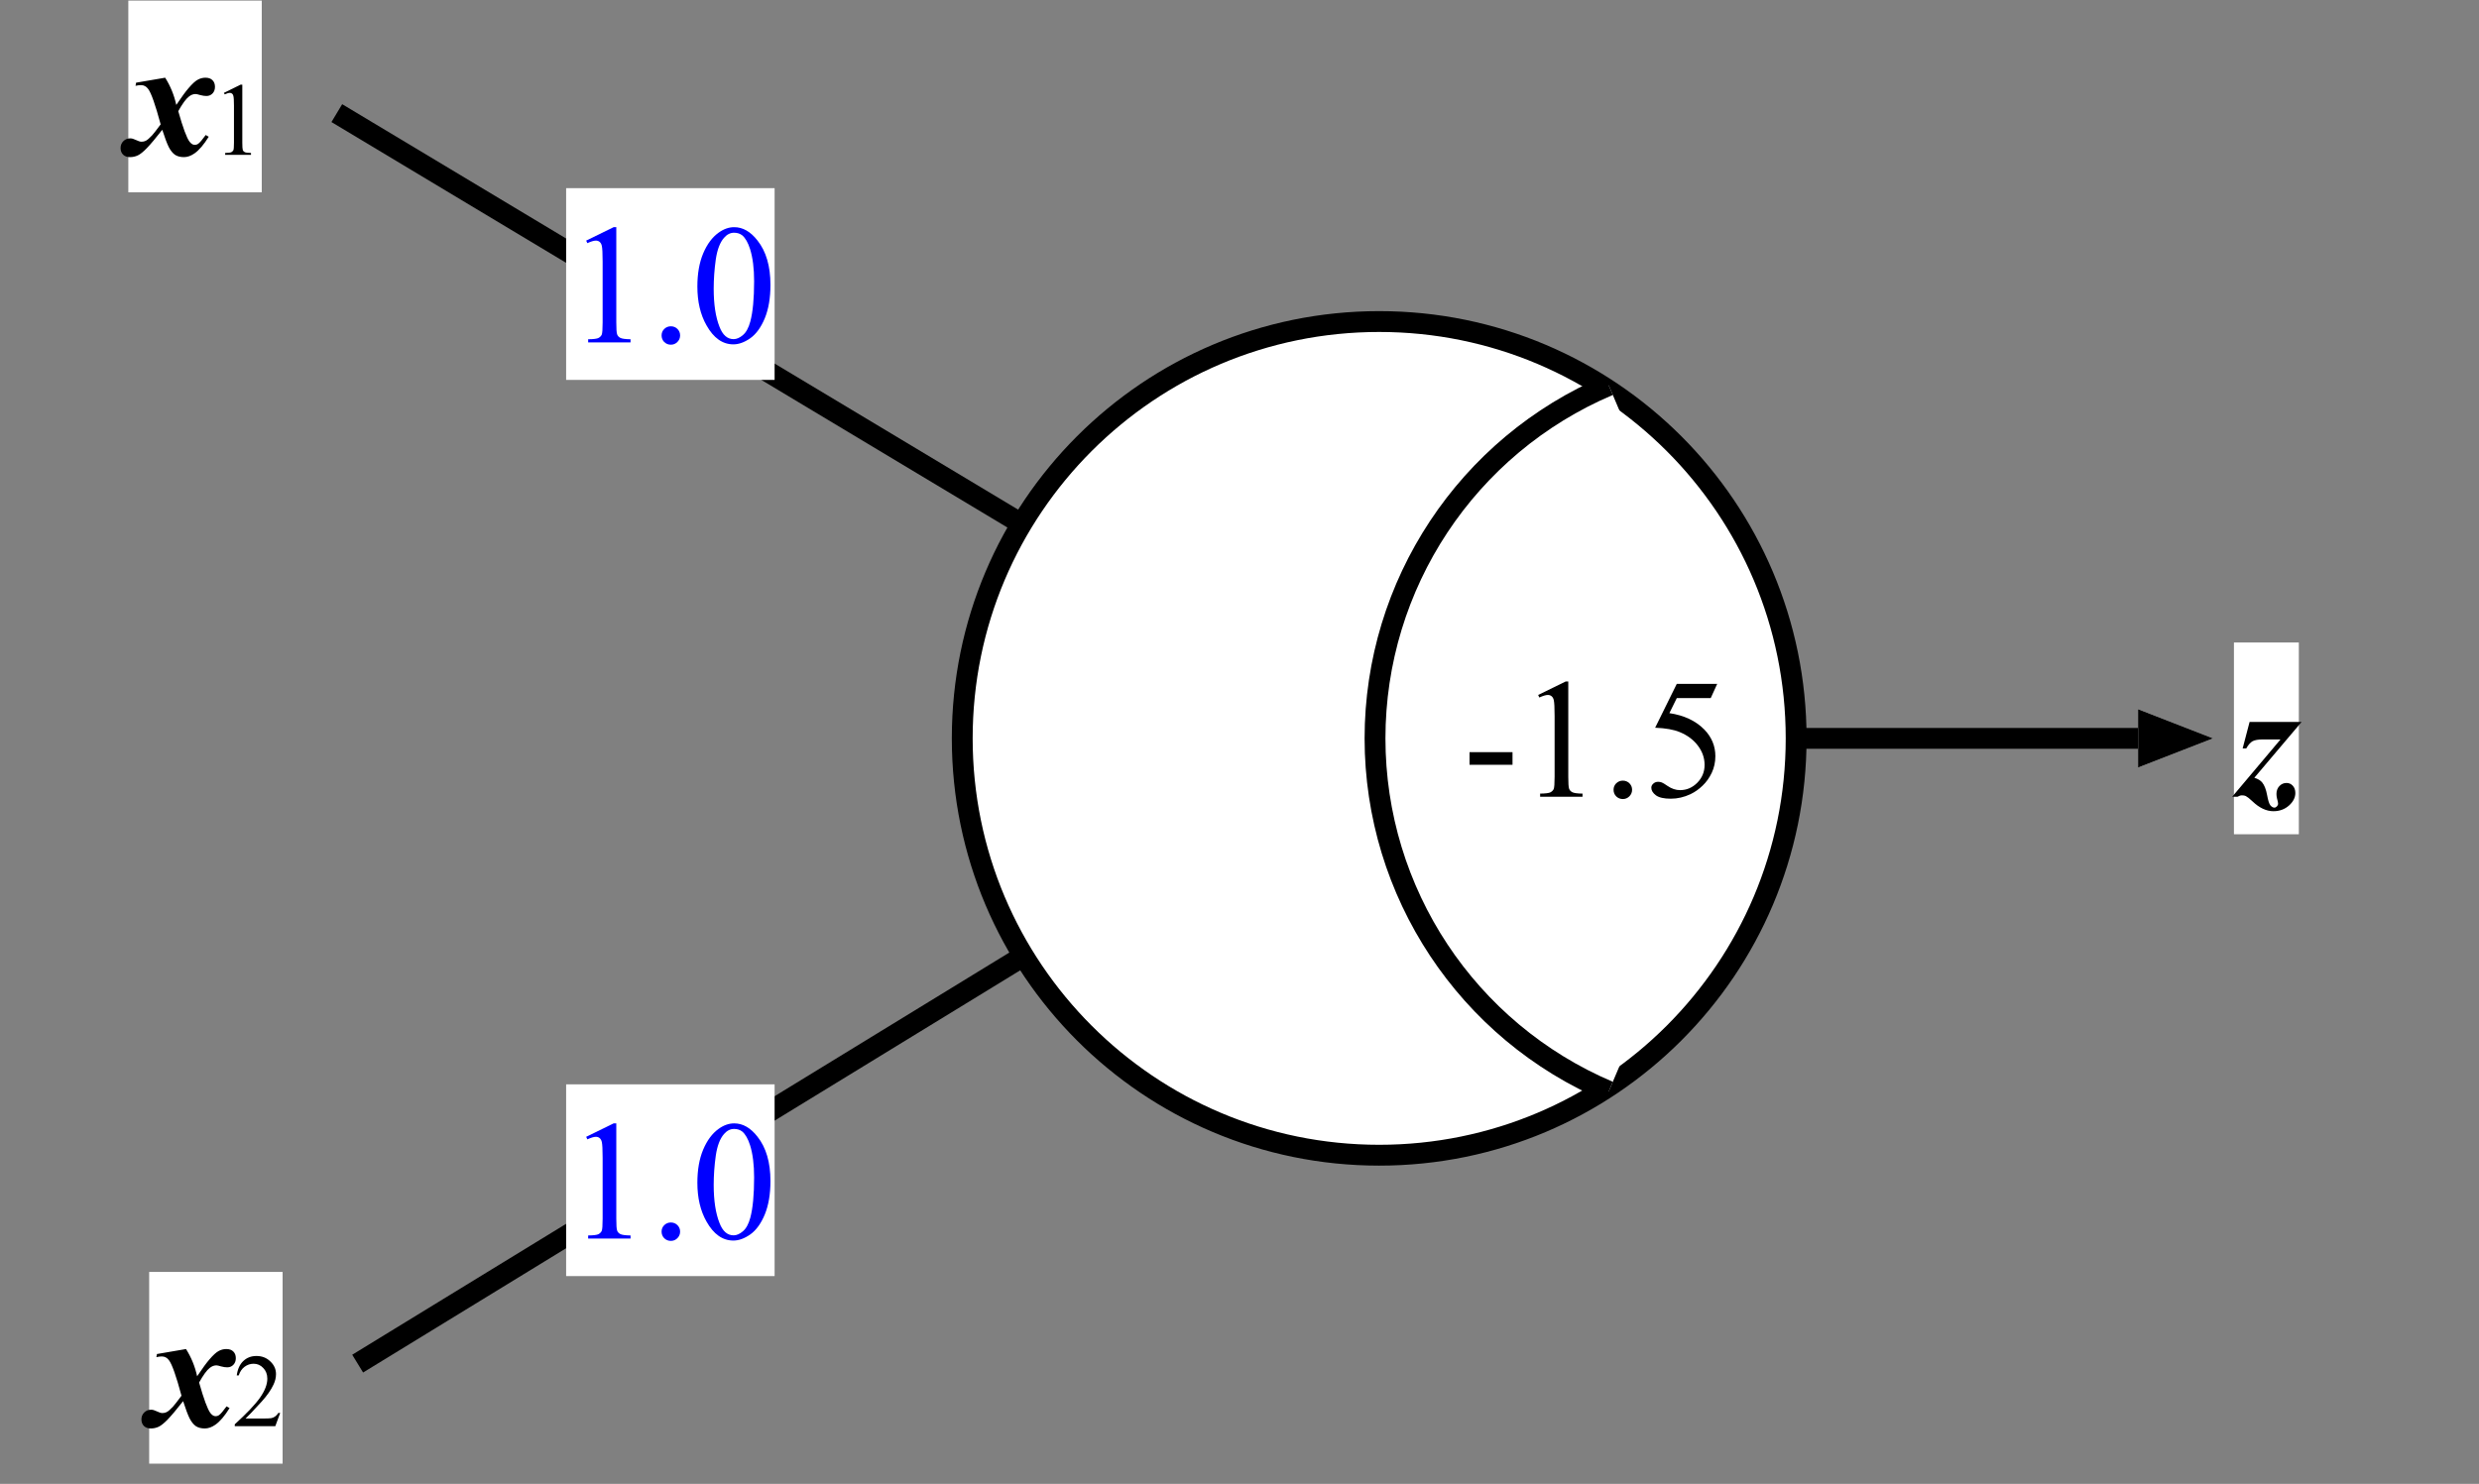 <?xml version="1.0" encoding="UTF-8" standalone="no"?>
<svg
   xmlns:dc="http://purl.org/dc/elements/1.1/"
   xmlns:cc="http://creativecommons.org/ns#"
   xmlns:rdf="http://www.w3.org/1999/02/22-rdf-syntax-ns#"
   xmlns:svg="http://www.w3.org/2000/svg"
   xmlns="http://www.w3.org/2000/svg"
   xmlns:xlink="http://www.w3.org/1999/xlink"
   xmlns:sodipodi="http://sodipodi.sourceforge.net/DTD/sodipodi-0.dtd"
   xmlns:inkscape="http://www.inkscape.org/namespaces/inkscape"
   width="334.435pt"
   height="200.244pt"
   viewBox="0 0 334.435 200.244"
   version="1.1"
   id="svg2"
   inkscape:version="0.91 r13725"
   sodipodi:docname="AND-formal.svg">
  <rect x="0" y="0" width="334.435" height="200.244" fill="#808080" stroke="none"/>
  <sodipodi:namedview
     pagecolor="#ffffff"
     bordercolor="#666666"
     borderopacity="1"
     objecttolerance="10"
     gridtolerance="10"
     guidetolerance="10"
     inkscape:pageopacity="0"
     inkscape:pageshadow="2"
     inkscape:window-width="686"
     inkscape:window-height="480"
     id="namedview119"
     showgrid="false"
     inkscape:zoom="0.82766533"
     inkscape:cx="209.02168"
     inkscape:cy="125.1525"
     inkscape:window-x="0"
     inkscape:window-y="0"
     inkscape:window-maximized="0"
     inkscape:current-layer="svg2" />
  <defs
     id="defs4">
    <g
       id="g6">
      <symbol
         overflow="visible"
         id="glyph0-0">
        <path
           style="stroke:none;"
           d="M 3.188 0 L 3.188 -14.375 L 14.688 -14.375 L 14.688 0 Z M 3.547 -0.359 L 14.328 -0.359 L 14.328 -14.016 L 3.547 -14.016 Z M 3.547 -0.359 "
           id="path9" />
      </symbol>
      <symbol
         overflow="visible"
         id="glyph0-1">
        <path
           style="stroke:none;"
           d="M 1.047 -9.734 L 4.969 -10.406 C 5.676 -9.289 6.176 -8.066 6.469 -6.734 C 7.195 -7.816 7.75 -8.57 8.125 -9 C 8.633 -9.594 9.051 -9.973 9.375 -10.141 C 9.695 -10.316 10.039 -10.406 10.406 -10.406 C 10.82 -10.406 11.141 -10.289 11.359 -10.062 C 11.578 -9.844 11.688 -9.547 11.688 -9.172 C 11.688 -8.805 11.578 -8.508 11.359 -8.281 C 11.141 -8.051 10.863 -7.938 10.531 -7.938 C 10.289 -7.938 10.016 -7.977 9.703 -8.062 C 9.398 -8.156 9.188 -8.203 9.062 -8.203 C 8.75 -8.203 8.453 -8.086 8.172 -7.859 C 7.773 -7.555 7.297 -6.898 6.734 -5.891 C 7.367 -3.648 7.875 -2.281 8.25 -1.781 C 8.477 -1.488 8.707 -1.344 8.938 -1.344 C 9.133 -1.344 9.301 -1.395 9.438 -1.5 C 9.656 -1.656 9.988 -2.047 10.438 -2.672 L 10.844 -2.438 C 10.188 -1.375 9.547 -0.625 8.922 -0.188 C 8.441 0.145 7.969 0.312 7.5 0.312 C 7.02 0.312 6.617 0.207 6.297 0 C 5.984 -0.219 5.703 -0.566 5.453 -1.047 C 5.211 -1.535 4.922 -2.312 4.578 -3.375 C 3.703 -2.258 3.016 -1.441 2.516 -0.922 C 2.023 -0.41 1.613 -0.078 1.281 0.078 C 0.945 0.234 0.594 0.312 0.219 0.312 C -0.164 0.312 -0.473 0.203 -0.703 -0.016 C -0.93 -0.242 -1.047 -0.539 -1.047 -0.906 C -1.047 -1.281 -0.922 -1.594 -0.672 -1.844 C -0.422 -2.094 -0.109 -2.219 0.266 -2.219 C 0.473 -2.219 0.703 -2.156 0.953 -2.031 C 1.328 -1.852 1.598 -1.766 1.766 -1.766 C 1.984 -1.766 2.176 -1.805 2.344 -1.891 C 2.57 -2.004 2.859 -2.25 3.203 -2.625 C 3.41 -2.852 3.797 -3.348 4.359 -4.109 C 3.641 -6.773 3.078 -8.367 2.672 -8.891 C 2.422 -9.234 2.098 -9.406 1.703 -9.406 C 1.504 -9.406 1.258 -9.375 0.969 -9.312 Z M 1.047 -9.734 "
           id="path12" />
      </symbol>
      <symbol
         overflow="visible"
         id="glyph0-2">
        <path
           style="stroke:none;"
           d="M 9.125 -10.094 L 2.75 -2.562 C 3.227 -2.414 3.582 -2.203 3.812 -1.922 C 4.113 -1.547 4.332 -0.984 4.469 -0.234 C 4.602 0.504 4.754 0.973 4.922 1.172 C 5.098 1.367 5.273 1.469 5.453 1.469 C 5.578 1.469 5.691 1.41 5.797 1.297 C 5.898 1.191 5.953 1.07 5.953 0.938 C 5.953 0.801 5.906 0.57 5.812 0.25 C 5.758 0.031 5.734 -0.176 5.734 -0.375 C 5.734 -0.801 5.863 -1.156 6.125 -1.438 C 6.395 -1.719 6.719 -1.859 7.094 -1.859 C 7.426 -1.859 7.707 -1.734 7.938 -1.484 C 8.164 -1.234 8.281 -0.906 8.281 -0.5 C 8.281 0.113 7.992 0.676 7.422 1.188 C 6.848 1.695 6.148 1.953 5.328 1.953 C 4.367 1.953 3.426 1.508 2.5 0.625 C 2.125 0.27 1.82 0.031 1.594 -0.094 C 1.457 -0.156 1.285 -0.188 1.078 -0.188 C 0.898 -0.188 0.703 -0.125 0.484 0 L -0.234 0 L 6.281 -7.734 L 3.938 -7.734 C 3.27 -7.734 2.789 -7.648 2.5 -7.484 C 2.207 -7.316 1.926 -6.992 1.656 -6.516 L 1.172 -6.516 L 2.109 -10.094 Z M 9.125 -10.094 "
           id="path15" />
      </symbol>
      <symbol
         overflow="visible"
         id="glyph1-0">
        <path
           style="stroke:none;"
           d="M 1.938 0 L 1.938 -8.75 L 8.938 -8.75 L 8.938 0 Z M 2.156 -0.219 L 8.719 -0.219 L 8.719 -8.531 L 2.156 -8.531 Z M 2.156 -0.219 "
           id="path18" />
      </symbol>
      <symbol
         overflow="visible"
         id="glyph1-1">
        <path
           style="stroke:none;"
           d="M 1.641 -8.359 L 3.891 -9.469 L 4.125 -9.469 L 4.125 -1.641 C 4.125 -1.117 4.145 -0.789 4.188 -0.656 C 4.227 -0.531 4.316 -0.43 4.453 -0.359 C 4.586 -0.297 4.867 -0.258 5.297 -0.25 L 5.297 0 L 1.812 0 L 1.812 -0.25 C 2.25 -0.258 2.531 -0.297 2.656 -0.359 C 2.781 -0.43 2.867 -0.52 2.922 -0.625 C 2.973 -0.738 3 -1.078 3 -1.641 L 3 -6.641 C 3 -7.316 2.973 -7.75 2.922 -7.938 C 2.891 -8.082 2.832 -8.188 2.75 -8.25 C 2.664 -8.32 2.566 -8.359 2.453 -8.359 C 2.273 -8.359 2.039 -8.289 1.75 -8.156 Z M 1.641 -8.359 "
           id="path21" />
      </symbol>
      <symbol
         overflow="visible"
         id="glyph1-2">
        <path
           style="stroke:none;"
           d="M 6.422 -1.781 L 5.766 0 L 0.297 0 L 0.297 -0.25 C 1.91 -1.719 3.047 -2.914 3.703 -3.844 C 4.359 -4.781 4.688 -5.633 4.688 -6.406 C 4.688 -6.988 4.504 -7.469 4.141 -7.844 C 3.785 -8.227 3.352 -8.422 2.844 -8.422 C 2.395 -8.422 1.988 -8.285 1.625 -8.016 C 1.258 -7.742 0.992 -7.352 0.828 -6.844 L 0.562 -6.844 C 0.676 -7.688 0.969 -8.332 1.438 -8.781 C 1.914 -9.238 2.508 -9.469 3.219 -9.469 C 3.969 -9.469 4.594 -9.223 5.094 -8.734 C 5.602 -8.254 5.859 -7.688 5.859 -7.031 C 5.859 -6.562 5.75 -6.094 5.531 -5.625 C 5.188 -4.883 4.641 -4.102 3.891 -3.281 C 2.754 -2.039 2.039 -1.289 1.75 -1.031 L 4.172 -1.031 C 4.672 -1.031 5.02 -1.047 5.219 -1.078 C 5.414 -1.117 5.594 -1.195 5.75 -1.312 C 5.906 -1.426 6.047 -1.582 6.172 -1.781 Z M 6.422 -1.781 "
           id="path24" />
      </symbol>
      <symbol
         overflow="visible"
         id="glyph2-0">
        <path
           style="stroke:none;"
           d="M 3.188 0 L 3.188 -14.375 L 14.688 -14.375 L 14.688 0 Z M 3.547 -0.359 L 14.328 -0.359 L 14.328 -14.016 L 3.547 -14.016 Z M 3.547 -0.359 "
           id="path27" />
      </symbol>
      <symbol
         overflow="visible"
         id="glyph2-1">
        <path
           style="stroke:none;"
           d="M 0.938 -6.016 L 6.734 -6.016 L 6.734 -4.312 L 0.938 -4.312 Z M 0.938 -6.016 "
           id="path30" />
      </symbol>
      <symbol
         overflow="visible"
         id="glyph2-2">
        <path
           style="stroke:none;"
           d="M 2.703 -13.734 L 6.406 -15.547 L 6.766 -15.547 L 6.766 -2.688 C 6.766 -1.832 6.801 -1.301 6.875 -1.094 C 6.945 -0.883 7.094 -0.723 7.312 -0.609 C 7.539 -0.492 8 -0.43 8.688 -0.422 L 8.688 0 L 2.969 0 L 2.969 -0.422 C 3.688 -0.43 4.148 -0.488 4.359 -0.594 C 4.566 -0.707 4.711 -0.852 4.797 -1.031 C 4.879 -1.219 4.922 -1.77 4.922 -2.688 L 4.922 -10.906 C 4.922 -12.008 4.883 -12.719 4.812 -13.031 C 4.758 -13.27 4.66 -13.445 4.516 -13.562 C 4.379 -13.676 4.211 -13.734 4.016 -13.734 C 3.742 -13.734 3.359 -13.617 2.859 -13.391 Z M 2.703 -13.734 "
           id="path33" />
      </symbol>
      <symbol
         overflow="visible"
         id="glyph2-3">
        <path
           style="stroke:none;"
           d="M 2.875 -2.172 C 3.227 -2.172 3.523 -2.051 3.766 -1.812 C 4.004 -1.57 4.125 -1.281 4.125 -0.938 C 4.125 -0.594 4 -0.297 3.75 -0.047 C 3.508 0.191 3.219 0.312 2.875 0.312 C 2.531 0.312 2.234 0.191 1.984 -0.047 C 1.742 -0.297 1.625 -0.594 1.625 -0.938 C 1.625 -1.281 1.742 -1.57 1.984 -1.812 C 2.234 -2.051 2.531 -2.172 2.875 -2.172 Z M 2.875 -2.172 "
           id="path36" />
      </symbol>
      <symbol
         overflow="visible"
         id="glyph2-4">
        <path
           style="stroke:none;"
           d="M 9.984 -15.234 L 9.109 -13.312 L 4.531 -13.312 L 3.531 -11.281 C 5.508 -10.988 7.082 -10.25 8.25 -9.062 C 9.238 -8.039 9.734 -6.844 9.734 -5.469 C 9.734 -4.664 9.57 -3.922 9.25 -3.234 C 8.926 -2.555 8.516 -1.977 8.016 -1.5 C 7.523 -1.02 6.977 -0.633 6.375 -0.344 C 5.508 0.062 4.625 0.266 3.719 0.266 C 2.801 0.266 2.133 0.113 1.719 -0.188 C 1.301 -0.5 1.094 -0.844 1.094 -1.219 C 1.094 -1.426 1.18 -1.609 1.359 -1.766 C 1.535 -1.93 1.754 -2.016 2.016 -2.016 C 2.203 -2.016 2.367 -1.984 2.516 -1.922 C 2.66 -1.867 2.91 -1.719 3.266 -1.469 C 3.828 -1.082 4.395 -0.891 4.969 -0.891 C 5.852 -0.891 6.625 -1.219 7.281 -1.875 C 7.945 -2.539 8.281 -3.348 8.281 -4.297 C 8.281 -5.223 7.984 -6.082 7.391 -6.875 C 6.797 -7.676 5.977 -8.289 4.938 -8.719 C 4.125 -9.062 3.016 -9.258 1.609 -9.312 L 4.531 -15.234 Z M 9.984 -15.234 "
           id="path39" />
      </symbol>
      <symbol
         overflow="visible"
         id="glyph2-5">
        <path
           style="stroke:none;"
           d="M 0.828 -7.531 C 0.828 -9.258 1.086 -10.75 1.609 -12 C 2.141 -13.258 2.836 -14.195 3.703 -14.812 C 4.379 -15.301 5.078 -15.547 5.797 -15.547 C 6.961 -15.547 8.008 -14.945 8.938 -13.75 C 10.102 -12.281 10.688 -10.285 10.688 -7.766 C 10.688 -5.992 10.43 -4.488 9.922 -3.25 C 9.41 -2.02 8.758 -1.125 7.969 -0.562 C 7.176 -0.008 6.414 0.266 5.688 0.266 C 4.227 0.266 3.02 -0.586 2.062 -2.297 C 1.238 -3.742 0.828 -5.488 0.828 -7.531 Z M 3.031 -7.25 C 3.031 -5.145 3.289 -3.43 3.812 -2.109 C 4.238 -0.992 4.875 -0.438 5.719 -0.438 C 6.125 -0.438 6.539 -0.617 6.969 -0.984 C 7.406 -1.348 7.738 -1.957 7.969 -2.812 C 8.312 -4.094 8.484 -5.906 8.484 -8.25 C 8.484 -9.988 8.301 -11.438 7.938 -12.594 C 7.664 -13.457 7.316 -14.07 6.891 -14.438 C 6.586 -14.676 6.219 -14.797 5.781 -14.797 C 5.27 -14.797 4.816 -14.566 4.422 -14.109 C 3.879 -13.492 3.508 -12.52 3.312 -11.188 C 3.125 -9.852 3.031 -8.539 3.031 -7.25 Z M 3.031 -7.25 "
           id="path42" />
      </symbol>
    </g>
  </defs>
  <g
     id="surface665">
    <path
       style="fill:none;stroke-width:28.125;stroke-linecap:butt;stroke-linejoin:miter;stroke:rgb(0%,0%,0%);stroke-opacity:1;stroke-miterlimit:1;"
       d="M 2249.988 7228.444 L 843.738 8072.194 "
       transform="matrix(0.1,0,0,-0.1,-38.936,822.485)"
       id="path45" />
    <path
       style="fill:none;stroke-width:28.125;stroke-linecap:butt;stroke-linejoin:miter;stroke:rgb(0%,0%,0%);stroke-opacity:1;stroke-miterlimit:1;"
       d="M 2249.988 7228.444 L 871.863 6384.694 "
       transform="matrix(0.1,0,0,-0.1,-38.936,822.485)"
       id="path47" />
    <path
       style="fill-rule:nonzero;fill:rgb(100%,100%,100%);fill-opacity:1;stroke-width:28.125;stroke-linecap:butt;stroke-linejoin:miter;stroke:rgb(0%,0%,0%);stroke-opacity:1;stroke-miterlimit:1;"
       d="M 2812.488 7228.444 C 2812.488 6917.78 2560.652 6665.944 2249.988 6665.944 C 1939.324 6665.944 1687.488 6917.78 1687.488 7228.444 C 1687.488 7539.108 1939.324 7790.944 2249.988 7790.944 C 2560.652 7790.944 2812.488 7539.108 2812.488 7228.444 "
       transform="matrix(0.1,0,0,-0.1,-38.936,822.485)"
       id="path49" />
    <path
       style=" stroke:none;fill-rule:nonzero;fill:rgb(100%,100%,100%);fill-opacity:1;"
       d="M 237.25 99.641 L 217.031 52.004 C 197.914 60.117 185.5 78.875 185.5 99.641 C 185.5 120.406 197.914 139.164 217.031 147.277 L 237.25 99.641 "
       id="path51" />
    <path
       style="fill:none;stroke-width:28.125;stroke-linecap:butt;stroke-linejoin:miter;stroke:rgb(0%,0%,0%);stroke-opacity:1;stroke-miterlimit:1;"
       d="M 2559.675 7704.811 C 2368.504 7623.678 2244.363 7436.1 2244.363 7228.444 C 2244.363 7020.788 2368.504 6833.209 2559.675 6752.077 "
       transform="matrix(0.1,0,0,-0.1,-38.936,822.485)"
       id="path53" />
    <path
       style=" stroke:none;fill-rule:nonzero;fill:rgb(100%,100%,100%);fill-opacity:1;"
       d="M 17.312 25.953 L 35.312 25.953 L 35.312 0.078 L 17.312 0.078 Z M 17.312 25.953 "
       id="path55" />
    <g
       style="fill:rgb(0%,0%,0%);fill-opacity:1;"
       id="g57">
      <use
         xlink:href="#glyph0-1"
         x="17.314"
         y="20.891"
         id="use59" />
    </g>
    <g
       style="fill:rgb(0%,0%,0%);fill-opacity:1;"
       id="g61">
      <use
         xlink:href="#glyph1-1"
         x="28.564"
         y="20.891"
         id="use63" />
    </g>
    <path
       style=" stroke:none;fill-rule:nonzero;fill:rgb(100%,100%,100%);fill-opacity:1;"
       d="M 20.125 197.516 L 38.125 197.516 L 38.125 171.641 L 20.125 171.641 Z M 20.125 197.516 "
       id="path65" />
    <g
       style="fill:rgb(0%,0%,0%);fill-opacity:1;"
       id="g67">
      <use
         xlink:href="#glyph0-1"
         x="20.126"
         y="192.453"
         id="use69" />
    </g>
    <g
       style="fill:rgb(0%,0%,0%);fill-opacity:1;"
       id="g71">
      <use
         xlink:href="#glyph1-2"
         x="31.376"
         y="192.453"
         id="use73" />
    </g>
    <path
       style=" stroke:none;fill-rule:nonzero;fill:rgb(100%,100%,100%);fill-opacity:1;"
       d="M 197.312 112.578 L 232.93 112.578 L 232.93 86.703 L 197.312 86.703 Z M 197.312 112.578 "
       id="path75" />
    <g
       style="fill:rgb(0%,0%,0%);fill-opacity:1;"
       id="g77">
      <use
         xlink:href="#glyph2-1"
         x="197.314"
         y="107.516"
         id="use79" />
      <use
         xlink:href="#glyph2-2"
         x="204.806"
         y="107.516"
         id="use81" />
      <use
         xlink:href="#glyph2-3"
         x="216.056"
         y="107.516"
         id="use83" />
      <use
         xlink:href="#glyph2-4"
         x="221.681"
         y="107.516"
         id="use85" />
    </g>
    <path
       style="fill:none;stroke-width:28.125;stroke-linecap:butt;stroke-linejoin:miter;stroke:rgb(0%,0%,0%);stroke-opacity:1;stroke-miterlimit:1;"
       d="M 2812.488 7228.444 L 3273.738 7228.444 "
       transform="matrix(0.1,0,0,-0.1,-38.936,822.485)"
       id="path87" />
    <path
       style=" stroke:none;fill-rule:nonzero;fill:rgb(100%,100%,100%);fill-opacity:1;"
       d="M 298.562 99.641 L 288.438 103.578 L 288.438 95.703 "
       id="path89" />
    <path
       style=" stroke:none;fill-rule:nonzero;fill:rgb(0%,0%,0%);fill-opacity:1;"
       d="M 298.562 99.641 L 288.438 103.578 L 288.438 95.703 "
       id="path91" />
    <path
       style=" stroke:none;fill-rule:nonzero;fill:rgb(100%,100%,100%);fill-opacity:1;"
       d="M 301.375 112.578 L 310.129 112.578 L 310.129 86.703 L 301.375 86.703 Z M 301.375 112.578 "
       id="path93" />
    <g
       style="fill:rgb(0%,0%,0%);fill-opacity:1;"
       id="g95">
      <use
         xlink:href="#glyph0-2"
         x="301.377"
         y="107.516"
         id="use97" />
    </g>
    <path
       style=" stroke:none;fill-rule:nonzero;fill:rgb(100%,100%,100%);fill-opacity:1;"
       d="M 76.375 51.266 L 104.5 51.266 L 104.5 25.391 L 76.375 25.391 Z M 76.375 51.266 "
       id="path99" />
    <g
       style="fill:rgb(0%,0%,100%);fill-opacity:1;"
       id="g101">
      <use
         xlink:href="#glyph2-2"
         x="76.377"
         y="46.203"
         id="use103" />
      <use
         xlink:href="#glyph2-3"
         x="87.627"
         y="46.203"
         id="use105" />
      <use
         xlink:href="#glyph2-5"
         x="93.252"
         y="46.203"
         id="use107" />
    </g>
    <path
       style=" stroke:none;fill-rule:nonzero;fill:rgb(100%,100%,100%);fill-opacity:1;"
       d="M 76.375 172.203 L 104.5 172.203 L 104.5 146.328 L 76.375 146.328 Z M 76.375 172.203 "
       id="path109" />
    <g
       style="fill:rgb(0%,0%,100%);fill-opacity:1;"
       id="g111">
      <use
         xlink:href="#glyph2-2"
         x="76.377"
         y="167.141"
         id="use113" />
      <use
         xlink:href="#glyph2-3"
         x="87.627"
         y="167.141"
         id="use115" />
      <use
         xlink:href="#glyph2-5"
         x="93.252"
         y="167.141"
         id="use117" />
    </g>
  </g>
</svg>
